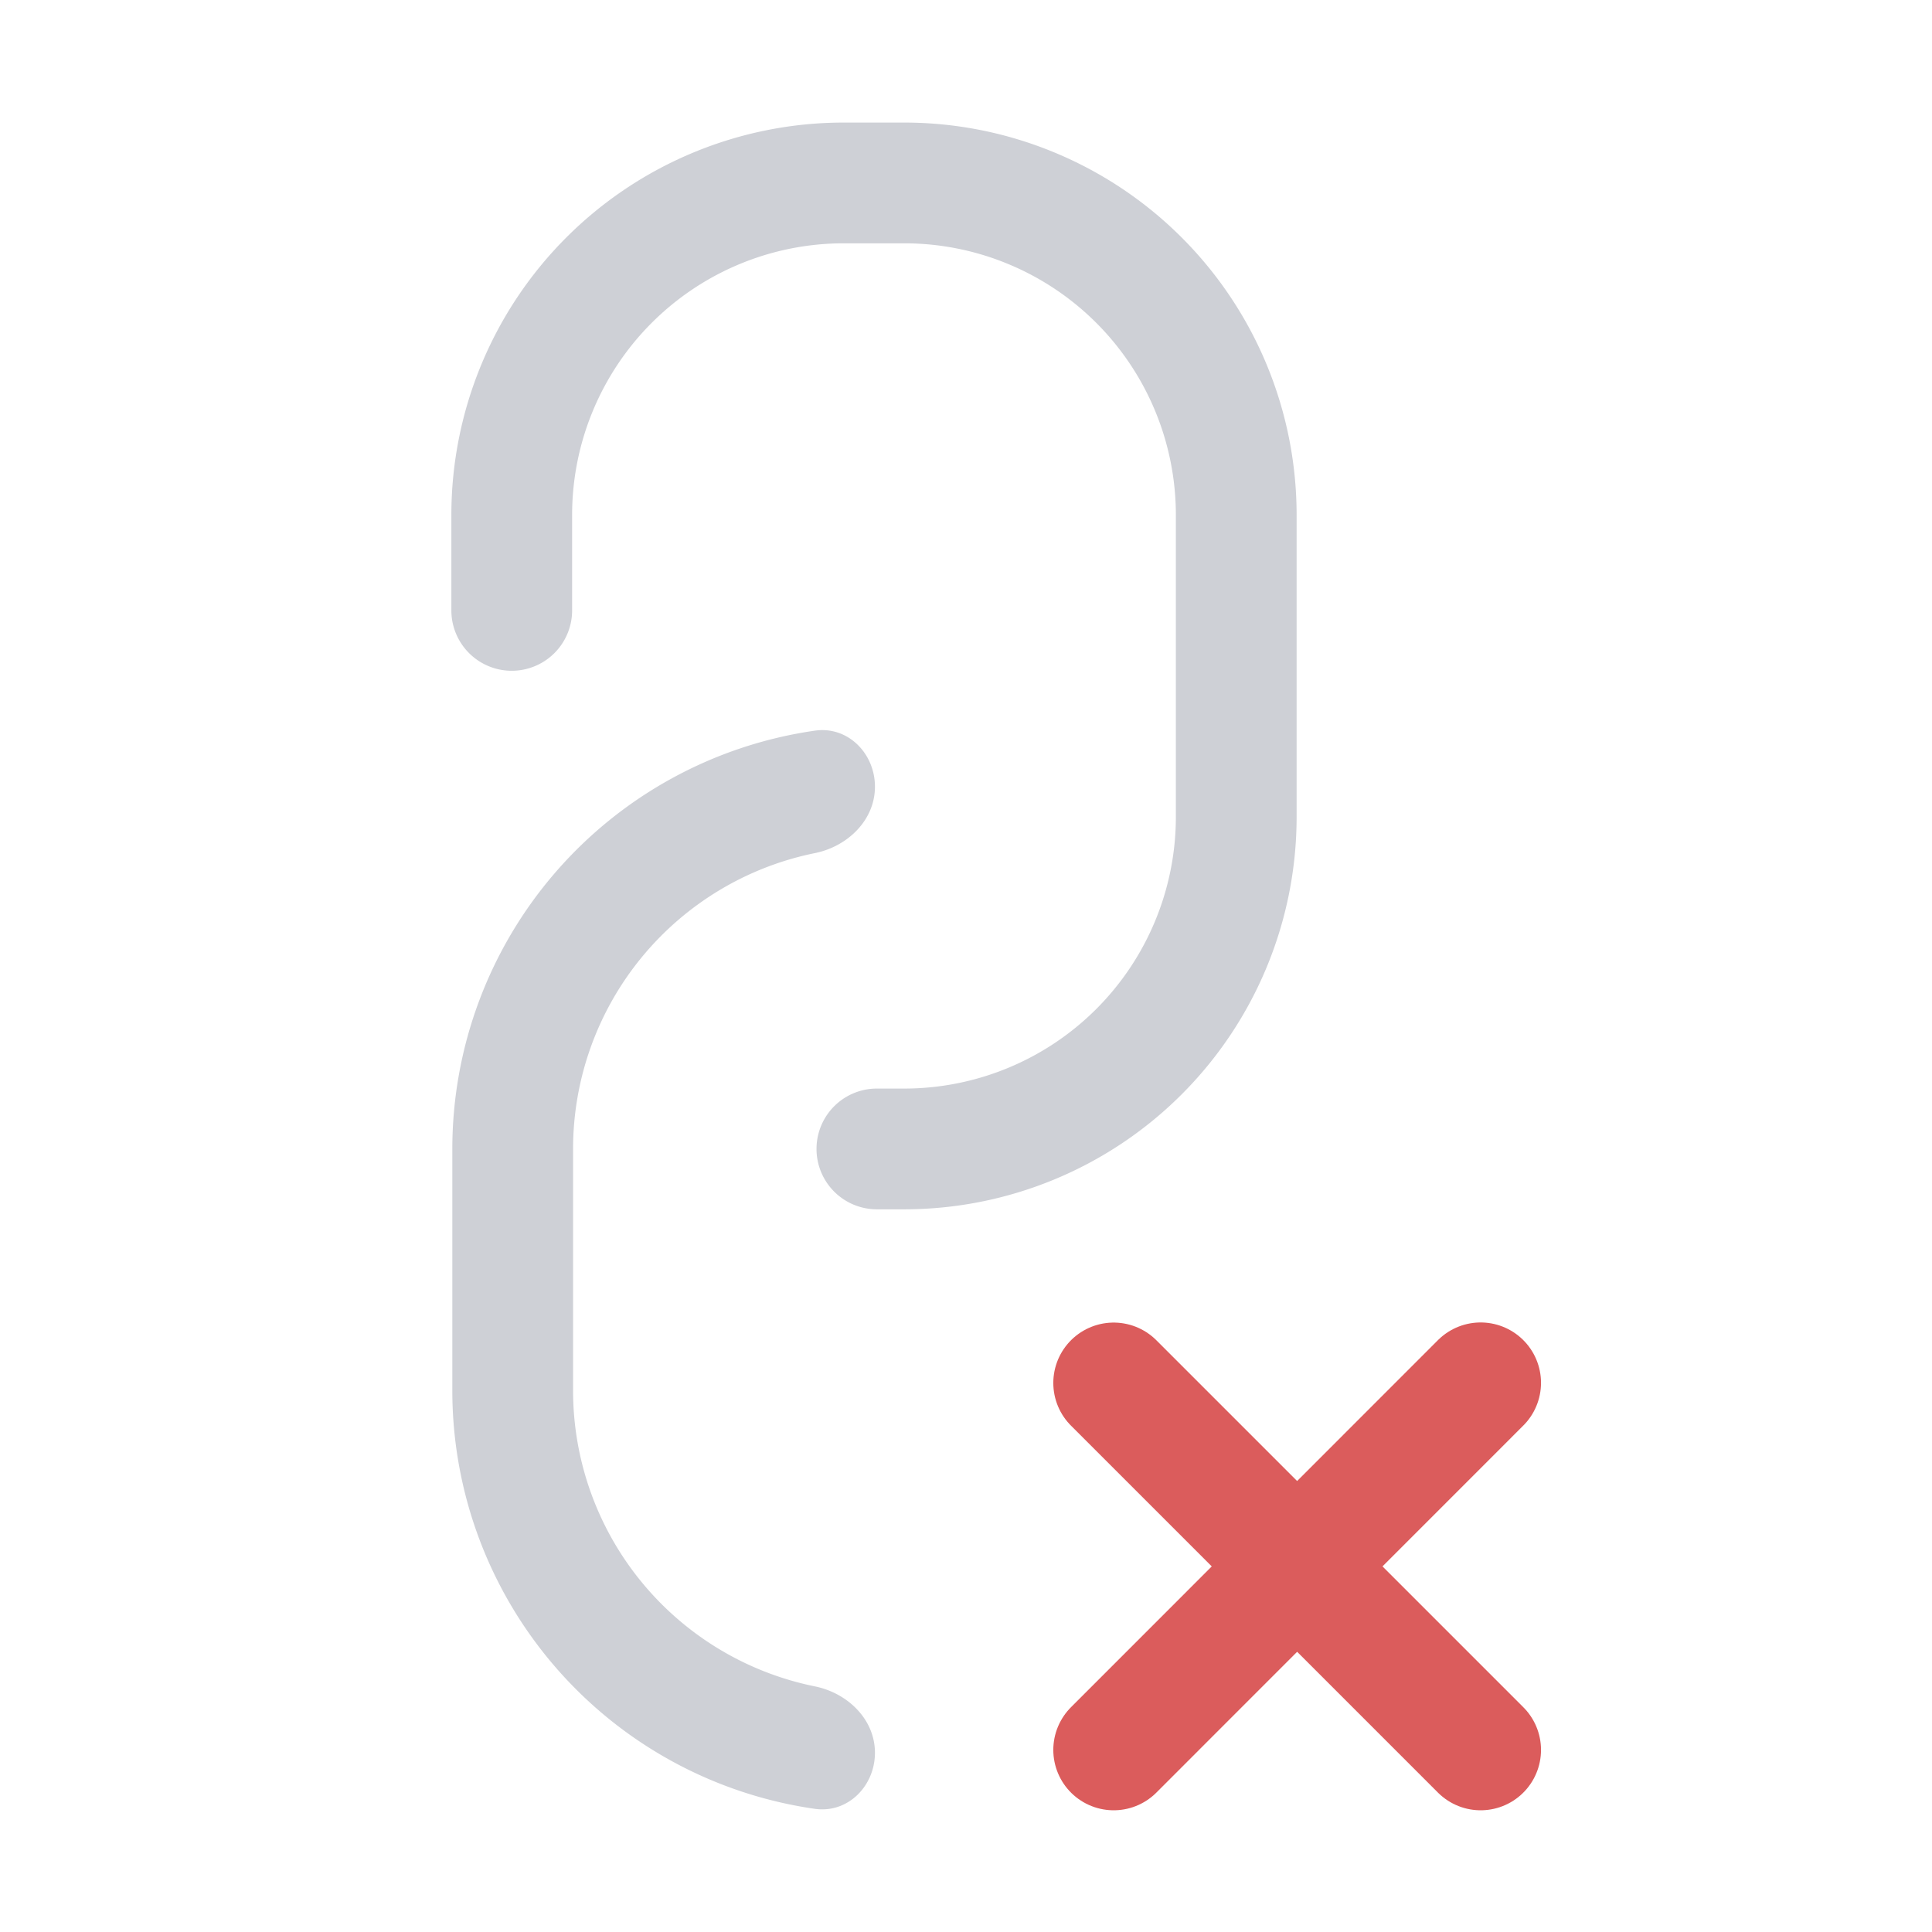 <svg width="16" height="16" viewBox="0 0 16 16" fill="none" xmlns="http://www.w3.org/2000/svg"><path fill-rule="evenodd" clip-rule="evenodd" d="M3.738 4.265a3.25 3.25 0 0 1 3.25-3.25h.5a3.25 3.25 0 0 1 3.25 3.25v2.5a3.25 3.25 0 0 1-3.25 3.25h-.226a.5.5 0 1 1 0-1h.226a2.25 2.25 0 0 0 2.25-2.25v-2.5a2.25 2.25 0 0 0-2.25-2.25h-.5a2.25 2.25 0 0 0-2.25 2.25v.79a.5.5 0 0 1-1 0v-.79zm3.508 10.25c0 .277-.225.504-.498.465a3.5 3.5 0 0 1-3.002-3.465v-2a3.5 3.5 0 0 1 3.002-3.464c.273-.04.498.188.498.464 0 .277-.226.495-.497.55a2.5 2.5 0 0 0-2.003 2.45v2a2.5 2.5 0 0 0 2.003 2.451c.271.055.497.273.497.55z" fill="#CED0D6"/><path d="M9.223 14.492l3.039-3.04M9.223 11.453l3.039 3.039" stroke="#DB5C5C" stroke-linecap="round"/></svg>